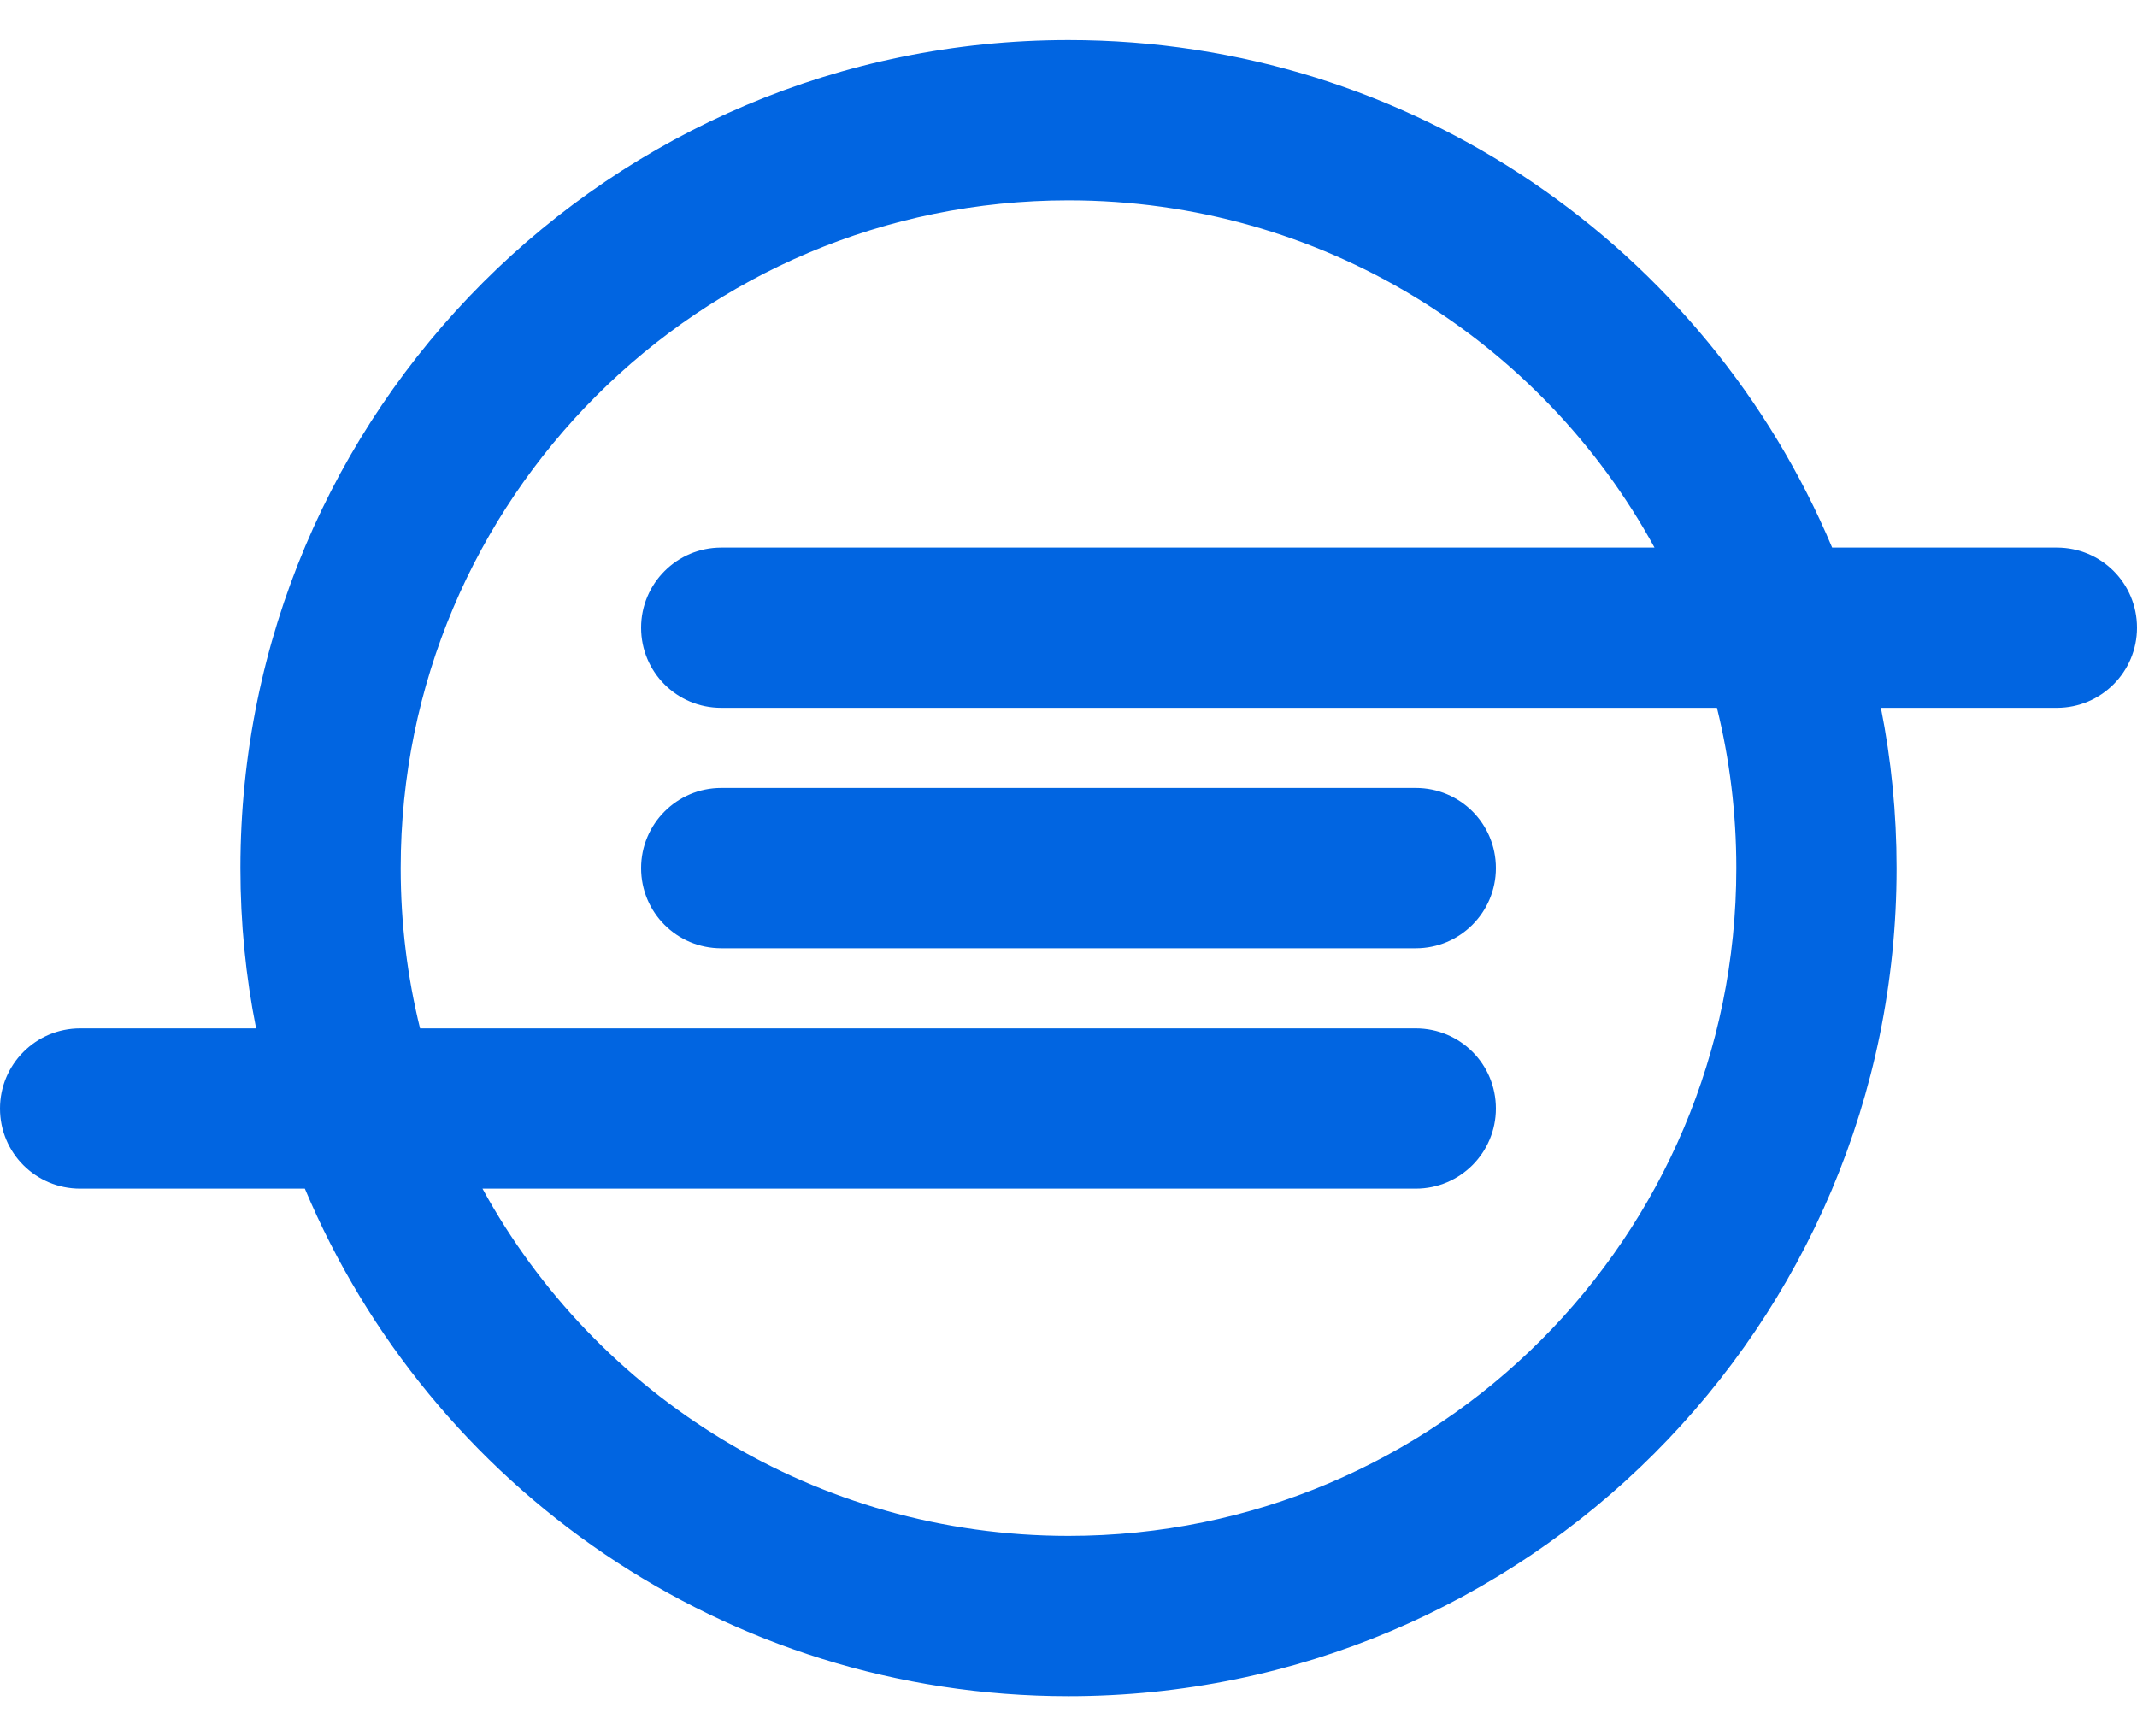 <svg width="32" height="26" viewBox="0 0 32 26" fill="none" xmlns="http://www.w3.org/2000/svg">
 <path  d= "M30.8 8.2H27.435C25.56 3.735 21.145 0.6 16 0.6C9.15 0.6 3.6 6.15 3.6 13C3.6 13.82 3.68 14.625 3.835 15.4H1.2C0.535 15.4 0 15.94 0 16.6C0 17.265 0.535 17.8 1.2 17.8H4.565C6.44 22.265 10.855 25.4 16 25.4C22.85 25.4 28.4 19.85 28.4 13C28.4 12.18 28.32 11.375 28.165 10.6H30.8C31.465 10.6 32 10.06 32 9.4C32 8.735 31.465 8.2 30.8 8.2ZM26 13C26 18.525 21.525 23 16 23C12.215 23 8.92 20.9 7.225 17.8H21.2C21.865 17.8 22.4 17.26 22.4 16.6C22.4 15.935 21.865 15.4 21.2 15.4H6.29C6.1 14.63 6 13.83 6 13C6 7.475 10.475 3 16 3C19.785 3 23.08 5.1 24.775 8.2H10.8C10.135 8.2 9.6 8.74 9.6 9.4C9.6 10.065 10.135 10.6 10.8 10.6H25.71C25.9 11.37 26 12.17 26 13ZM10.8 11.8H21.2C21.865 11.8 22.4 12.335 22.4 13C22.4 13.66 21.865 14.2 21.2 14.2H10.8C10.135 14.2 9.6 13.665 9.6 13C9.6 12.34 10.135 11.8 10.8 11.8Z" fill="#0165E1" /></svg>